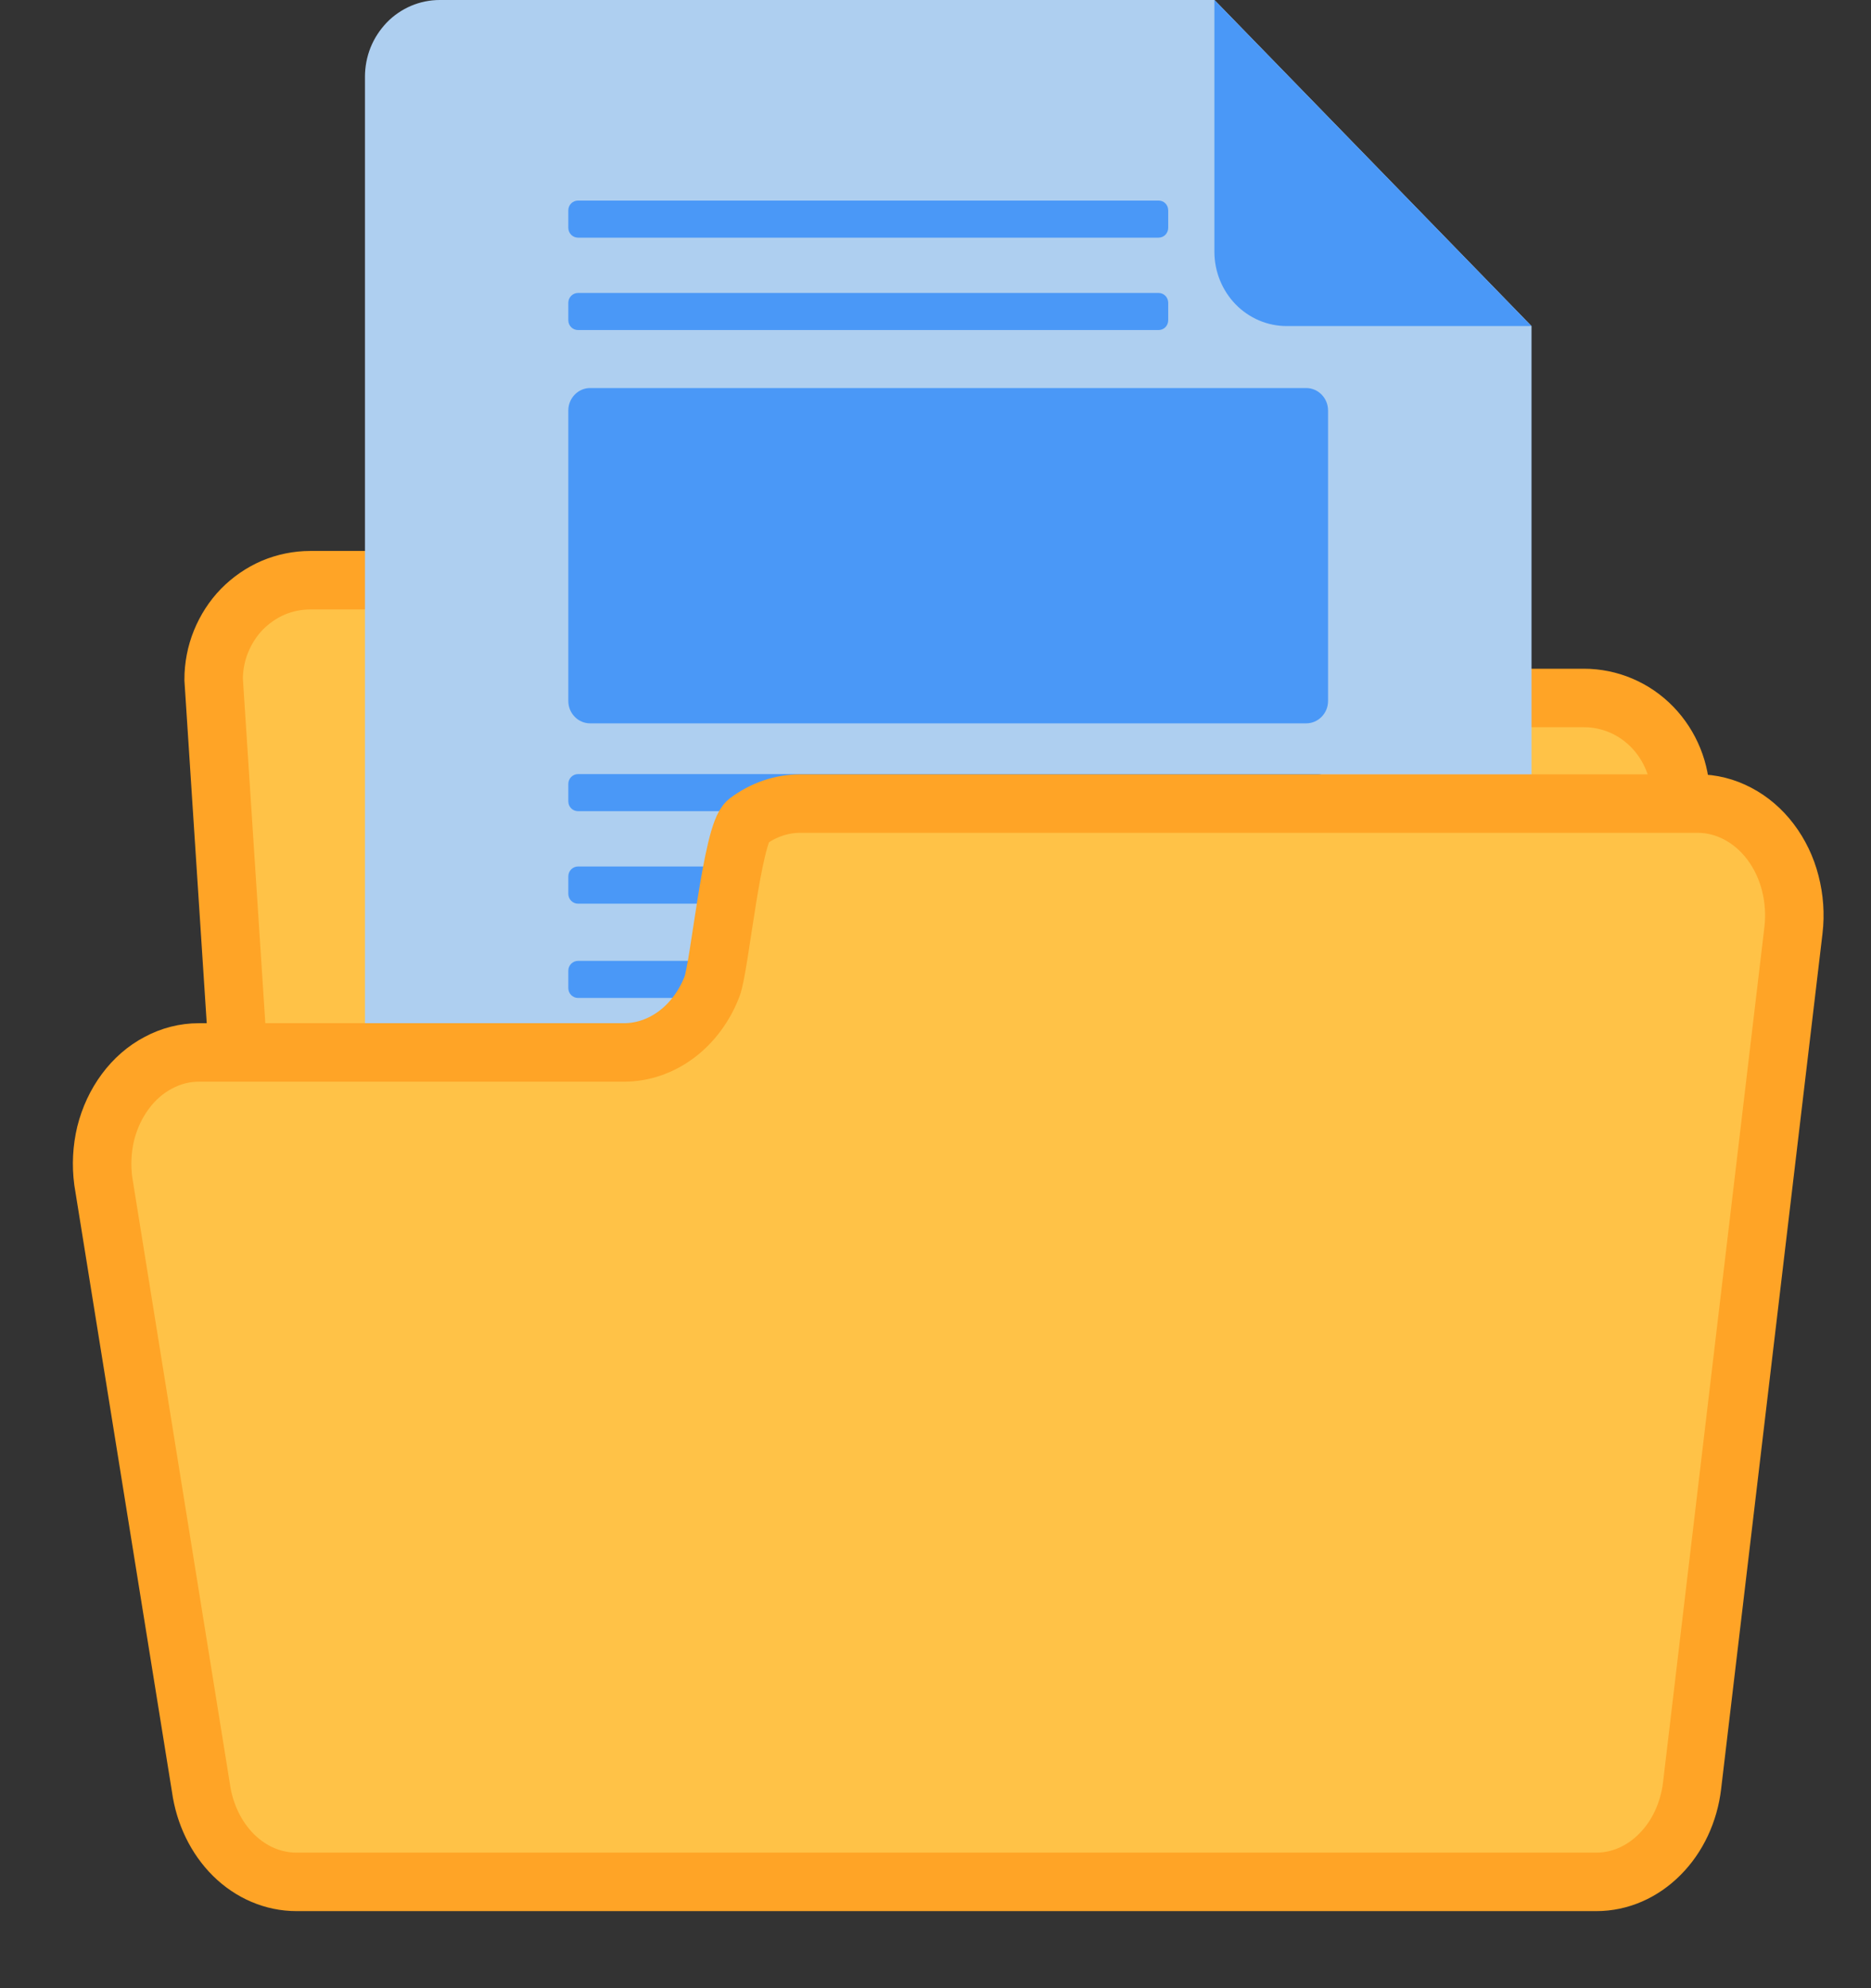 <svg width="16" height="17" viewBox="0 0 16 17" fill="none" xmlns="http://www.w3.org/2000/svg">
<rect x="0" y="0" width="16" height="17" fill="#333333" stroke="none"/>
<path d="M3.168 14.568H13.03C13.25 14.568 13.46 14.479 13.615 14.319C13.77 14.16 13.857 13.944 13.857 13.719L14.372 6.817C14.372 6.592 14.284 6.376 14.13 6.217C13.975 6.057 13.764 5.968 13.545 5.968H7.28C7.121 5.968 6.965 5.92 6.831 5.831C6.697 5.742 6.591 5.615 6.526 5.465C6.461 5.315 6.355 5.187 6.221 5.098C6.087 5.008 5.931 4.961 5.771 4.961H2.653C2.545 4.961 2.437 4.983 2.337 5.025C2.237 5.068 2.146 5.131 2.069 5.209C1.992 5.288 1.932 5.382 1.89 5.485C1.848 5.588 1.827 5.699 1.827 5.81L2.342 13.718C2.342 13.83 2.363 13.94 2.405 14.043C2.446 14.146 2.507 14.24 2.584 14.319C2.661 14.398 2.752 14.461 2.852 14.504C2.952 14.546 3.06 14.568 3.168 14.568Z" fill="#FFC247" stroke="#FFA426" stroke-width="0.5"/>
<path d="M3.121 0.657V11.962C3.121 12.136 3.188 12.303 3.308 12.426C3.428 12.55 3.59 12.619 3.76 12.619H12.457C12.627 12.619 12.79 12.55 12.909 12.426C13.029 12.303 13.097 12.136 13.097 11.962V2.788L10.386 1.17632e-08H3.76C3.676 -1.63202e-05 3.593 0.017 3.515 0.05C3.438 0.083 3.367 0.131 3.308 0.192C3.249 0.254 3.201 0.326 3.169 0.406C3.137 0.486 3.121 0.571 3.121 0.657Z" fill="#AECFF0"/>
<path d="M10.385 0L13.096 2.788H11.003C10.839 2.788 10.682 2.721 10.566 2.602C10.45 2.482 10.385 2.321 10.385 2.152V0Z" fill="#4A98F7"/>
<path d="M11.274 7.409H4.943C4.897 7.409 4.86 7.447 4.86 7.494V7.642C4.86 7.689 4.897 7.727 4.943 7.727H11.274C11.32 7.727 11.357 7.689 11.357 7.642V7.494C11.357 7.447 11.32 7.409 11.274 7.409Z" fill="#4A98F7"/>
<path d="M11.274 6.619H4.943C4.897 6.619 4.86 6.657 4.86 6.703V6.852C4.86 6.899 4.897 6.936 4.943 6.936H11.274C11.32 6.936 11.357 6.899 11.357 6.852V6.703C11.357 6.657 11.32 6.619 11.274 6.619Z" fill="#4A98F7"/>
<path d="M11.274 9.006H4.943C4.897 9.006 4.86 9.044 4.86 9.091V9.239C4.86 9.286 4.897 9.324 4.943 9.324H11.274C11.32 9.324 11.357 9.286 11.357 9.239V9.091C11.357 9.044 11.32 9.006 11.274 9.006Z" fill="#F2F2F2"/>
<path d="M11.274 9.797H4.943C4.897 9.797 4.86 9.834 4.86 9.881V10.03C4.86 10.076 4.897 10.114 4.943 10.114H11.274C11.32 10.114 11.357 10.076 11.357 10.03V9.881C11.357 9.834 11.32 9.797 11.274 9.797Z" fill="#F2F2F2"/>
<path d="M11.274 8.216H4.943C4.897 8.216 4.86 8.254 4.86 8.3V8.449C4.86 8.495 4.897 8.533 4.943 8.533H11.274C11.32 8.533 11.357 8.495 11.357 8.449V8.3C11.357 8.254 11.32 8.216 11.274 8.216Z" fill="#4A98F7"/>
<path d="M9.908 2.505H4.943C4.897 2.505 4.86 2.543 4.86 2.589V2.738C4.86 2.785 4.897 2.822 4.943 2.822H9.908C9.954 2.822 9.99 2.785 9.99 2.738V2.589C9.99 2.543 9.954 2.505 9.908 2.505Z" fill="#4A98F7"/>
<path d="M9.908 1.715H4.943C4.897 1.715 4.86 1.752 4.86 1.799V1.948C4.86 1.994 4.897 2.032 4.943 2.032H9.908C9.954 2.032 9.99 1.994 9.99 1.948V1.799C9.99 1.752 9.954 1.715 9.908 1.715Z" fill="#4A98F7"/>
<path d="M11.17 3.318H5.046C4.944 3.318 4.86 3.404 4.86 3.51V5.994C4.86 6.099 4.944 6.185 5.046 6.185H11.17C11.273 6.185 11.357 6.099 11.357 5.994V3.51C11.357 3.404 11.273 3.318 11.17 3.318Z" fill="#4A98F7"/>
<path d="M13.651 16.091H2.535C2.338 16.091 2.147 16.01 1.997 15.862C1.848 15.714 1.749 15.51 1.718 15.285L0.883 10.098C0.865 9.962 0.872 9.824 0.904 9.691C0.937 9.559 0.994 9.437 1.072 9.332C1.149 9.228 1.245 9.144 1.354 9.087C1.462 9.029 1.58 8.999 1.699 8.999H5.334C5.494 8.999 5.65 8.946 5.784 8.846C5.918 8.746 6.024 8.603 6.089 8.435C6.154 8.267 6.26 7.125 6.394 7.024C6.528 6.924 6.684 6.871 6.843 6.871H14.518C14.636 6.871 14.752 6.9 14.86 6.957C14.967 7.013 15.063 7.095 15.14 7.197C15.218 7.3 15.276 7.42 15.309 7.55C15.343 7.681 15.353 7.818 15.337 7.953L14.47 15.268C14.443 15.496 14.345 15.705 14.194 15.856C14.043 16.008 13.851 16.091 13.651 16.091Z" fill="#FFC247" stroke="#FFA426" stroke-width="0.5"/>
</svg>
